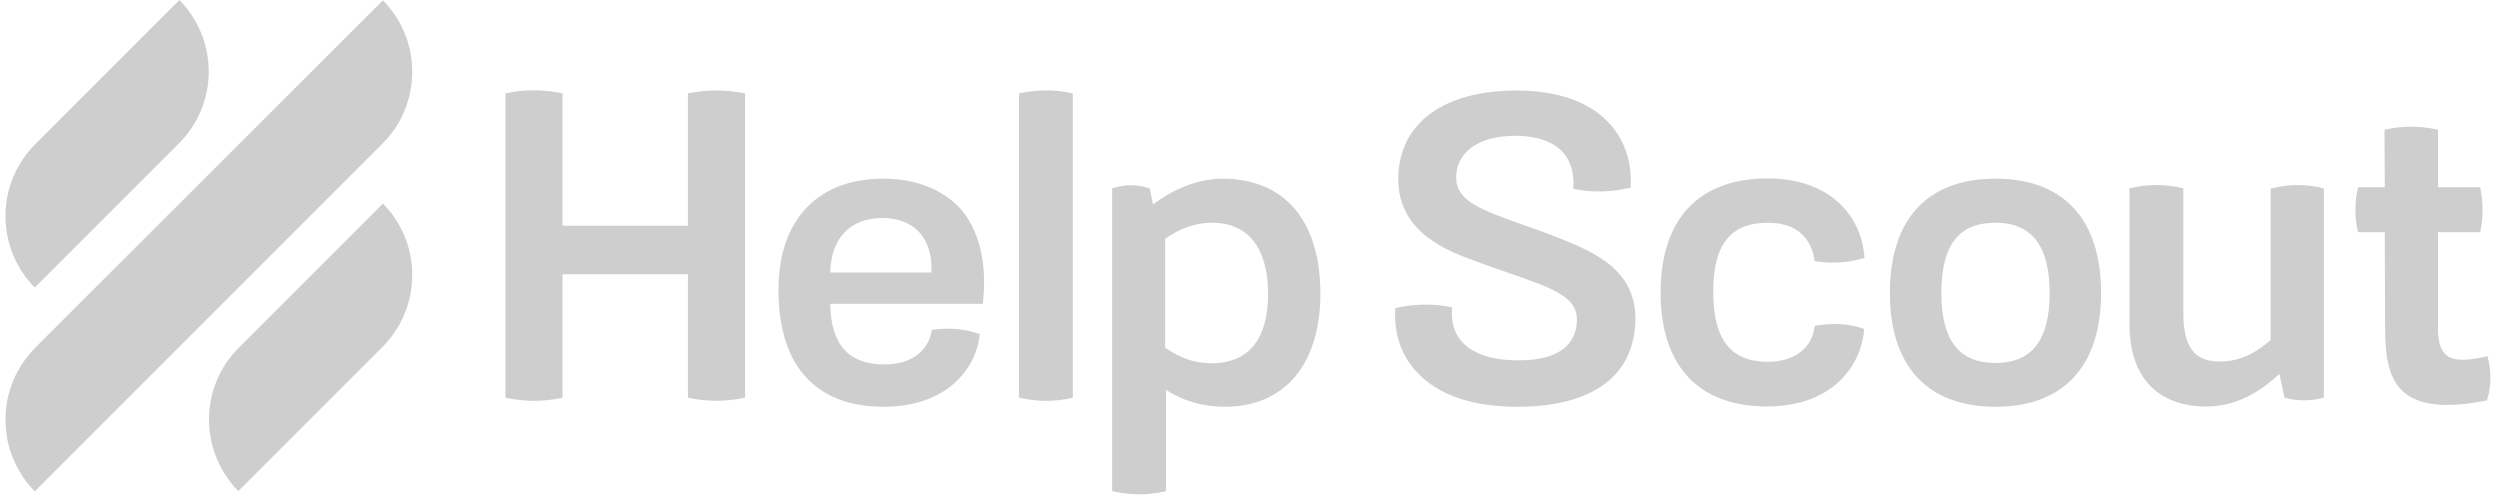 <svg width="202" height="40" viewBox="0 0 202 40" fill="none" xmlns="http://www.w3.org/2000/svg">
<g clip-path="url(#clip0_3_175)">
<path d="M55.658 7.529L55.586 7.553V18.238H45.452V7.553L45.38 7.529C43.874 7.219 42.392 7.219 40.91 7.529L40.839 7.553V32.125L40.91 32.149C41.651 32.292 42.392 32.388 43.133 32.388C43.874 32.388 44.615 32.316 45.38 32.149L45.452 32.125V22.158H55.586V32.125L55.658 32.149C57.14 32.459 58.646 32.459 60.128 32.149L60.2 32.125V7.553L60.128 7.529C58.622 7.242 57.14 7.242 55.658 7.529ZM71.362 14.437C66.056 14.437 62.901 17.783 62.901 23.401C62.901 26.317 63.57 28.635 64.908 30.237C66.366 31.982 68.541 32.866 71.434 32.866C76.334 32.866 78.843 29.95 79.154 27.058V26.986L79.082 26.962C77.84 26.556 76.692 26.46 75.33 26.651H75.282V26.699C74.995 28.42 73.561 29.448 71.481 29.448C68.565 29.448 67.131 27.846 67.083 24.548H79.417V24.476C79.776 21.225 79.13 18.596 77.553 16.803C76.095 15.274 73.967 14.437 71.362 14.437ZM71.314 17.616C72.533 17.616 73.561 17.998 74.254 18.739C74.971 19.504 75.33 20.652 75.258 22.014H67.083C67.155 19.218 68.709 17.616 71.314 17.616ZM82.405 7.529L82.333 7.553V32.125L82.405 32.149C83.098 32.292 83.791 32.388 84.508 32.388C85.201 32.388 85.918 32.316 86.612 32.149L86.683 32.125V7.553L86.612 7.529C85.225 7.219 83.815 7.242 82.405 7.529ZM98.778 14.437C96.938 14.437 95.001 15.154 93.161 16.517L92.898 15.226L92.85 15.202C91.799 14.891 90.938 14.891 89.91 15.202L89.862 15.226V39.678L89.934 39.702C90.627 39.845 91.32 39.941 92.038 39.941C92.755 39.941 93.448 39.869 94.141 39.702L94.213 39.678V31.503C95.671 32.436 97.224 32.866 98.969 32.866C103.798 32.866 106.69 29.448 106.69 23.687C106.666 17.831 103.798 14.437 98.778 14.437ZM94.141 19.289C95.432 18.405 96.627 17.998 97.918 17.998C100.858 17.998 102.459 20.03 102.459 23.759C102.459 27.416 100.881 29.352 97.87 29.352C96.579 29.352 95.36 28.946 94.141 28.085V19.289ZM125.119 18.907C124.378 18.62 123.708 18.381 123.063 18.166C119.717 16.971 117.709 16.254 117.661 14.437C117.637 13.601 117.9 12.883 118.474 12.286C119.31 11.425 120.721 10.971 122.441 10.971C124.139 10.971 125.453 11.425 126.242 12.262C126.911 12.979 127.198 13.959 127.126 15.178V15.25L127.198 15.274C128.656 15.56 130.114 15.537 131.692 15.178L131.763 15.154V15.082C131.859 13.027 131.238 11.234 129.971 9.896C128.393 8.222 125.86 7.338 122.657 7.314H122.561C116.609 7.314 113.024 9.967 112.976 14.413C112.952 18.835 117.016 20.317 119.454 21.178L119.812 21.321C120.625 21.608 121.39 21.871 122.059 22.11C125.358 23.257 127.341 23.95 127.413 25.695C127.437 26.603 127.174 27.344 126.624 27.918C125.836 28.731 124.449 29.137 122.609 29.113C120.577 29.113 119.023 28.587 118.139 27.631C117.494 26.914 117.231 26.006 117.326 24.906V24.835L117.255 24.811C115.773 24.524 114.267 24.548 112.785 24.882L112.737 24.906V24.978C112.618 26.962 113.215 28.731 114.506 30.093C116.227 31.934 119.047 32.89 122.68 32.866C126.242 32.866 132.098 31.91 132.146 25.695C132.074 21.56 128.537 20.221 125.119 18.907ZM142.83 17.998C145.77 17.998 146.463 19.911 146.607 21.034V21.106H146.679C148.041 21.321 149.332 21.225 150.575 20.867L150.646 20.843V20.771C150.527 19.05 149.786 17.497 148.567 16.373C147.181 15.106 145.197 14.413 142.854 14.413C137.261 14.413 134.178 17.688 134.178 23.64C134.178 29.567 137.237 32.842 142.782 32.842C145.173 32.842 147.181 32.149 148.591 30.834C149.762 29.735 150.479 28.253 150.622 26.651V26.579L150.551 26.556C149.38 26.149 148.089 26.078 146.679 26.317H146.631V26.364C146.248 29.041 143.643 29.233 142.854 29.233C139.842 29.233 138.432 27.44 138.432 23.592C138.408 19.791 139.819 17.998 142.83 17.998ZM161.235 14.437C155.738 14.437 152.702 17.712 152.702 23.663C152.702 29.591 155.738 32.866 161.235 32.866C166.733 32.866 169.768 29.591 169.768 23.663C169.768 17.712 166.733 14.437 161.235 14.437ZM165.609 23.687C165.609 27.488 164.175 29.328 161.235 29.328C158.295 29.328 156.861 27.488 156.861 23.687C156.861 19.815 158.247 17.998 161.235 17.998C164.175 17.998 165.609 19.863 165.609 23.687ZM183.536 15.226L183.464 15.25V27.488C182.078 28.683 180.811 29.209 179.353 29.209C177.298 29.209 176.413 28.038 176.413 25.265V15.226L176.342 15.202C174.955 14.867 173.545 14.867 172.135 15.202L172.063 15.226V26.245C172.063 30.428 174.31 32.842 178.254 32.842C180.357 32.842 182.198 32.029 184.182 30.213L184.588 32.125L184.636 32.149C185.64 32.412 186.691 32.412 187.695 32.149L187.767 32.125V15.226L187.695 15.202C186.357 14.867 184.946 14.867 183.536 15.226ZM201.009 28.85L200.985 28.779L200.913 28.802C199.24 29.185 198.26 29.161 197.686 28.707C197.208 28.324 196.993 27.655 196.993 26.603V18.763H200.387L200.411 18.692C200.65 17.544 200.65 16.373 200.411 15.202L200.387 15.13H196.993V10.493L196.922 10.469C195.535 10.159 194.125 10.159 192.739 10.469L192.667 10.493L192.691 15.13H190.54L190.516 15.202C190.253 16.349 190.253 17.544 190.516 18.692L190.54 18.763H192.691L192.715 26.293C192.715 28.396 192.834 30.523 194.292 31.742C195.081 32.388 196.228 32.722 197.71 32.722C198.619 32.722 199.67 32.603 200.889 32.364H200.937L200.961 32.316C201.296 31.193 201.32 30.021 201.009 28.85Z" fill="#CECECE"/>
<path d="M2.81 23.233L14.426 11.617C15.932 10.135 16.864 8.055 16.864 5.784C16.864 3.538 15.956 1.482 14.498 0L2.881 11.617C1.376 13.098 0.443 15.178 0.443 17.449C0.443 19.72 1.352 21.751 2.81 23.233ZM30.943 16.445L19.326 28.061C17.82 29.543 16.888 31.623 16.888 33.894C16.888 36.141 17.797 38.196 19.255 39.678L30.871 28.061C32.377 26.579 33.309 24.5 33.309 22.229C33.309 19.959 32.401 17.927 30.943 16.445ZM30.871 11.64C32.377 10.159 33.309 8.079 33.309 5.808C33.309 3.561 32.401 1.506 30.943 0.024L2.881 28.061C1.376 29.567 0.443 31.623 0.443 33.918C0.443 36.164 1.352 38.22 2.81 39.702L30.871 11.64Z" fill="#CECECE"/>
</g>
<defs>
<clipPath id="clip0_3_175">
<rect width="200.784" height="40" fill="white" transform="translate(0.443)"/>
</clipPath>
</defs>
</svg>
